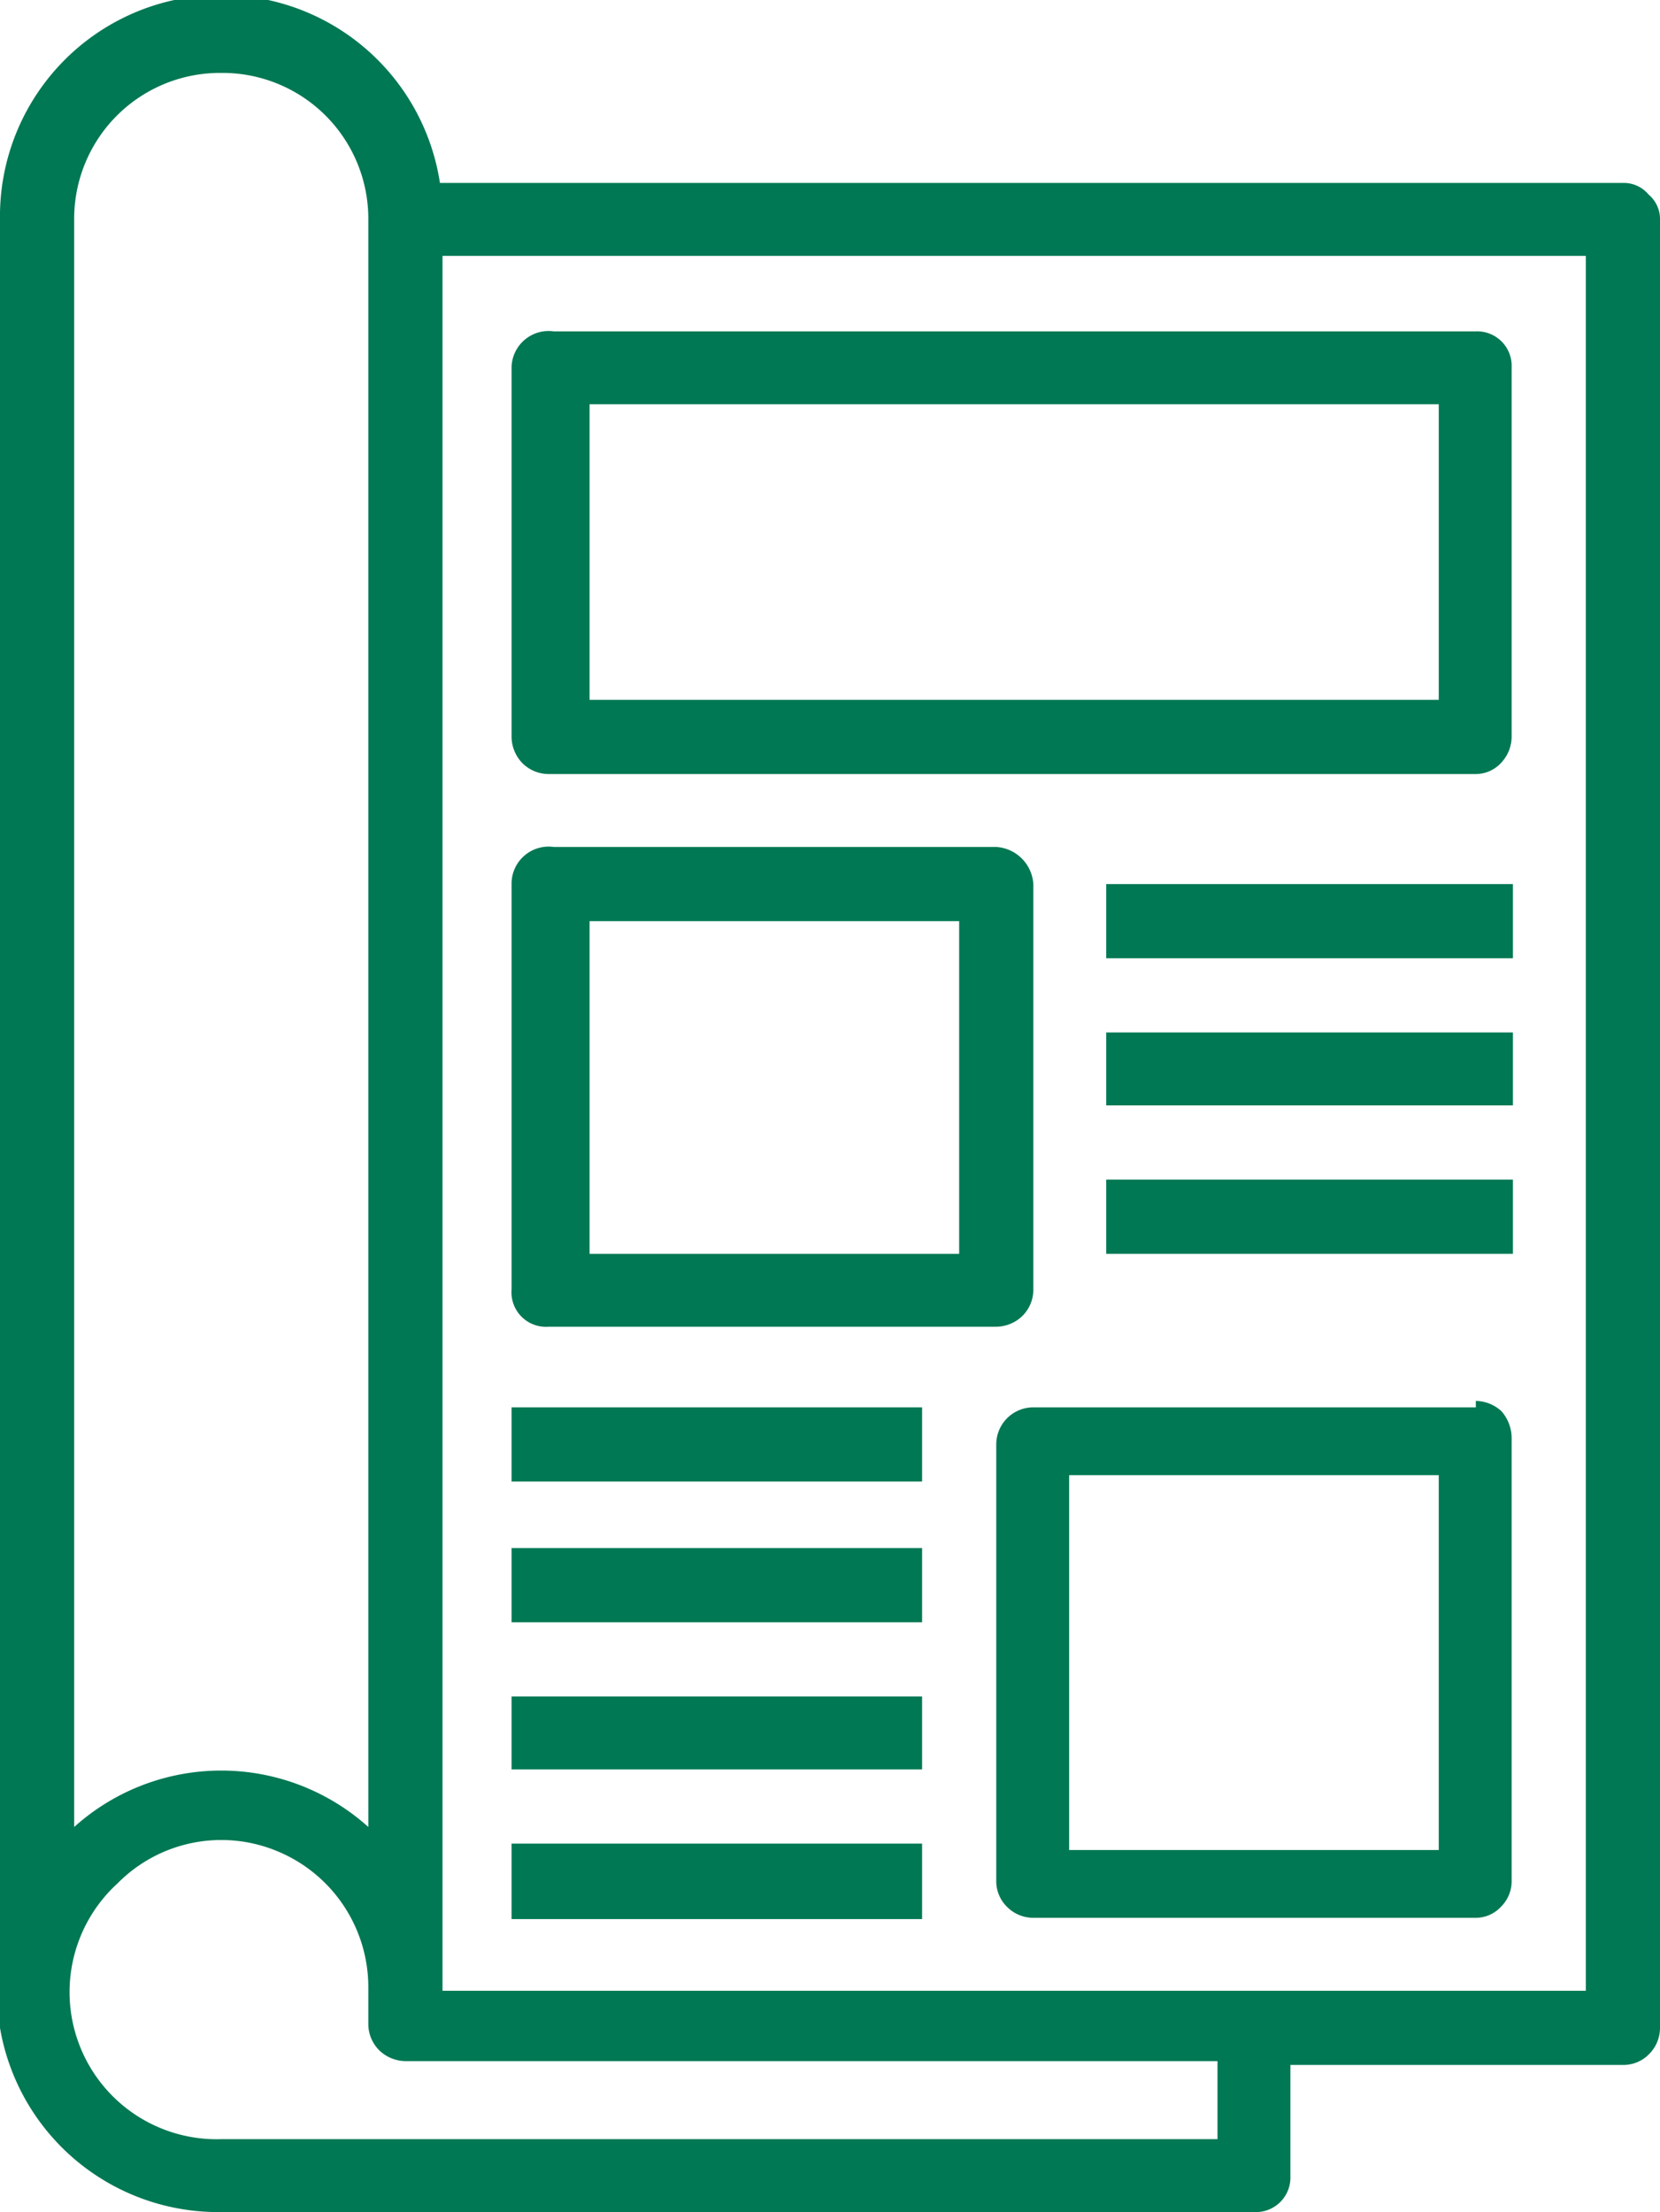 <svg id="Layer_1" data-name="Layer 1" xmlns="http://www.w3.org/2000/svg" viewBox="0 0 12.98 17.29"><defs><style>.cls-1{fill:#007853;}</style></defs><path class="cls-1" d="M12.69,1.43H3.44A1.73,1.73,0,0,0,0,1.72V15.85H0a1.73,1.73,0,0,0,1.7,1.44H9.81a.27.27,0,0,0,.28-.28v-.87h2.6a.28.28,0,0,0,.2-.08.29.29,0,0,0,.09-.21V1.72a.25.25,0,0,0-.09-.2.25.25,0,0,0-.2-.09ZM1.73.57A1.14,1.14,0,0,1,2.88,1.72V14.28a1.72,1.72,0,0,0-2.3,0V1.72A1.14,1.14,0,0,1,1.73.57ZM9.52,16.72H1.73a1.15,1.15,0,0,1-.81-2,1.14,1.14,0,0,1,1.25-.25,1.15,1.15,0,0,1,.71,1.06v.29a.29.29,0,0,0,.09.21.3.3,0,0,0,.2.08H9.52Zm2.88-1.16H3.46V2H12.4Z"/><path class="cls-1" d="M4.33,6.05h7.21a.27.27,0,0,0,.2-.09.3.3,0,0,0,.08-.2V2.87a.27.27,0,0,0-.28-.28H4.33A.29.29,0,0,0,4,2.87V5.76a.3.3,0,0,0,.08.2.29.29,0,0,0,.21.09Zm.28-2.89h6.64V5.47H4.61Z"/><path class="cls-1" d="M4.33,10.37H7.79a.3.3,0,0,0,.2-.08.29.29,0,0,0,.09-.21V6.91a.31.31,0,0,0-.29-.29H4.33A.29.29,0,0,0,4,6.91v3.17a.27.27,0,0,0,.29.29ZM4.61,7.2H7.5V9.8H4.61Z"/><path class="cls-1" d="M11.54,11H8.08a.29.29,0,0,0-.29.29V14.7a.28.28,0,0,0,.08.2.29.29,0,0,0,.21.09h3.46a.27.27,0,0,0,.2-.09.28.28,0,0,0,.08-.2V11.24a.32.32,0,0,0-.08-.21.3.3,0,0,0-.2-.08Zm-.29,3.46H8.36V11.53h2.89Z"/><path class="cls-1" d="M8.65,6.91h3.18v.58H8.65Z"/><path class="cls-1" d="M8.65,8.07h3.18v.57H8.65Z"/><path class="cls-1" d="M8.65,9.22h3.18V9.8H8.65Z"/><path class="cls-1" d="M4,11H7.21v.58H4Z"/><path class="cls-1" d="M4,12.1H7.21v.58H4Z"/><path class="cls-1" d="M4,13.26H7.21v.57H4Z"/><path class="cls-1" d="M4,14.41H7.21V15H4Z"/></svg>